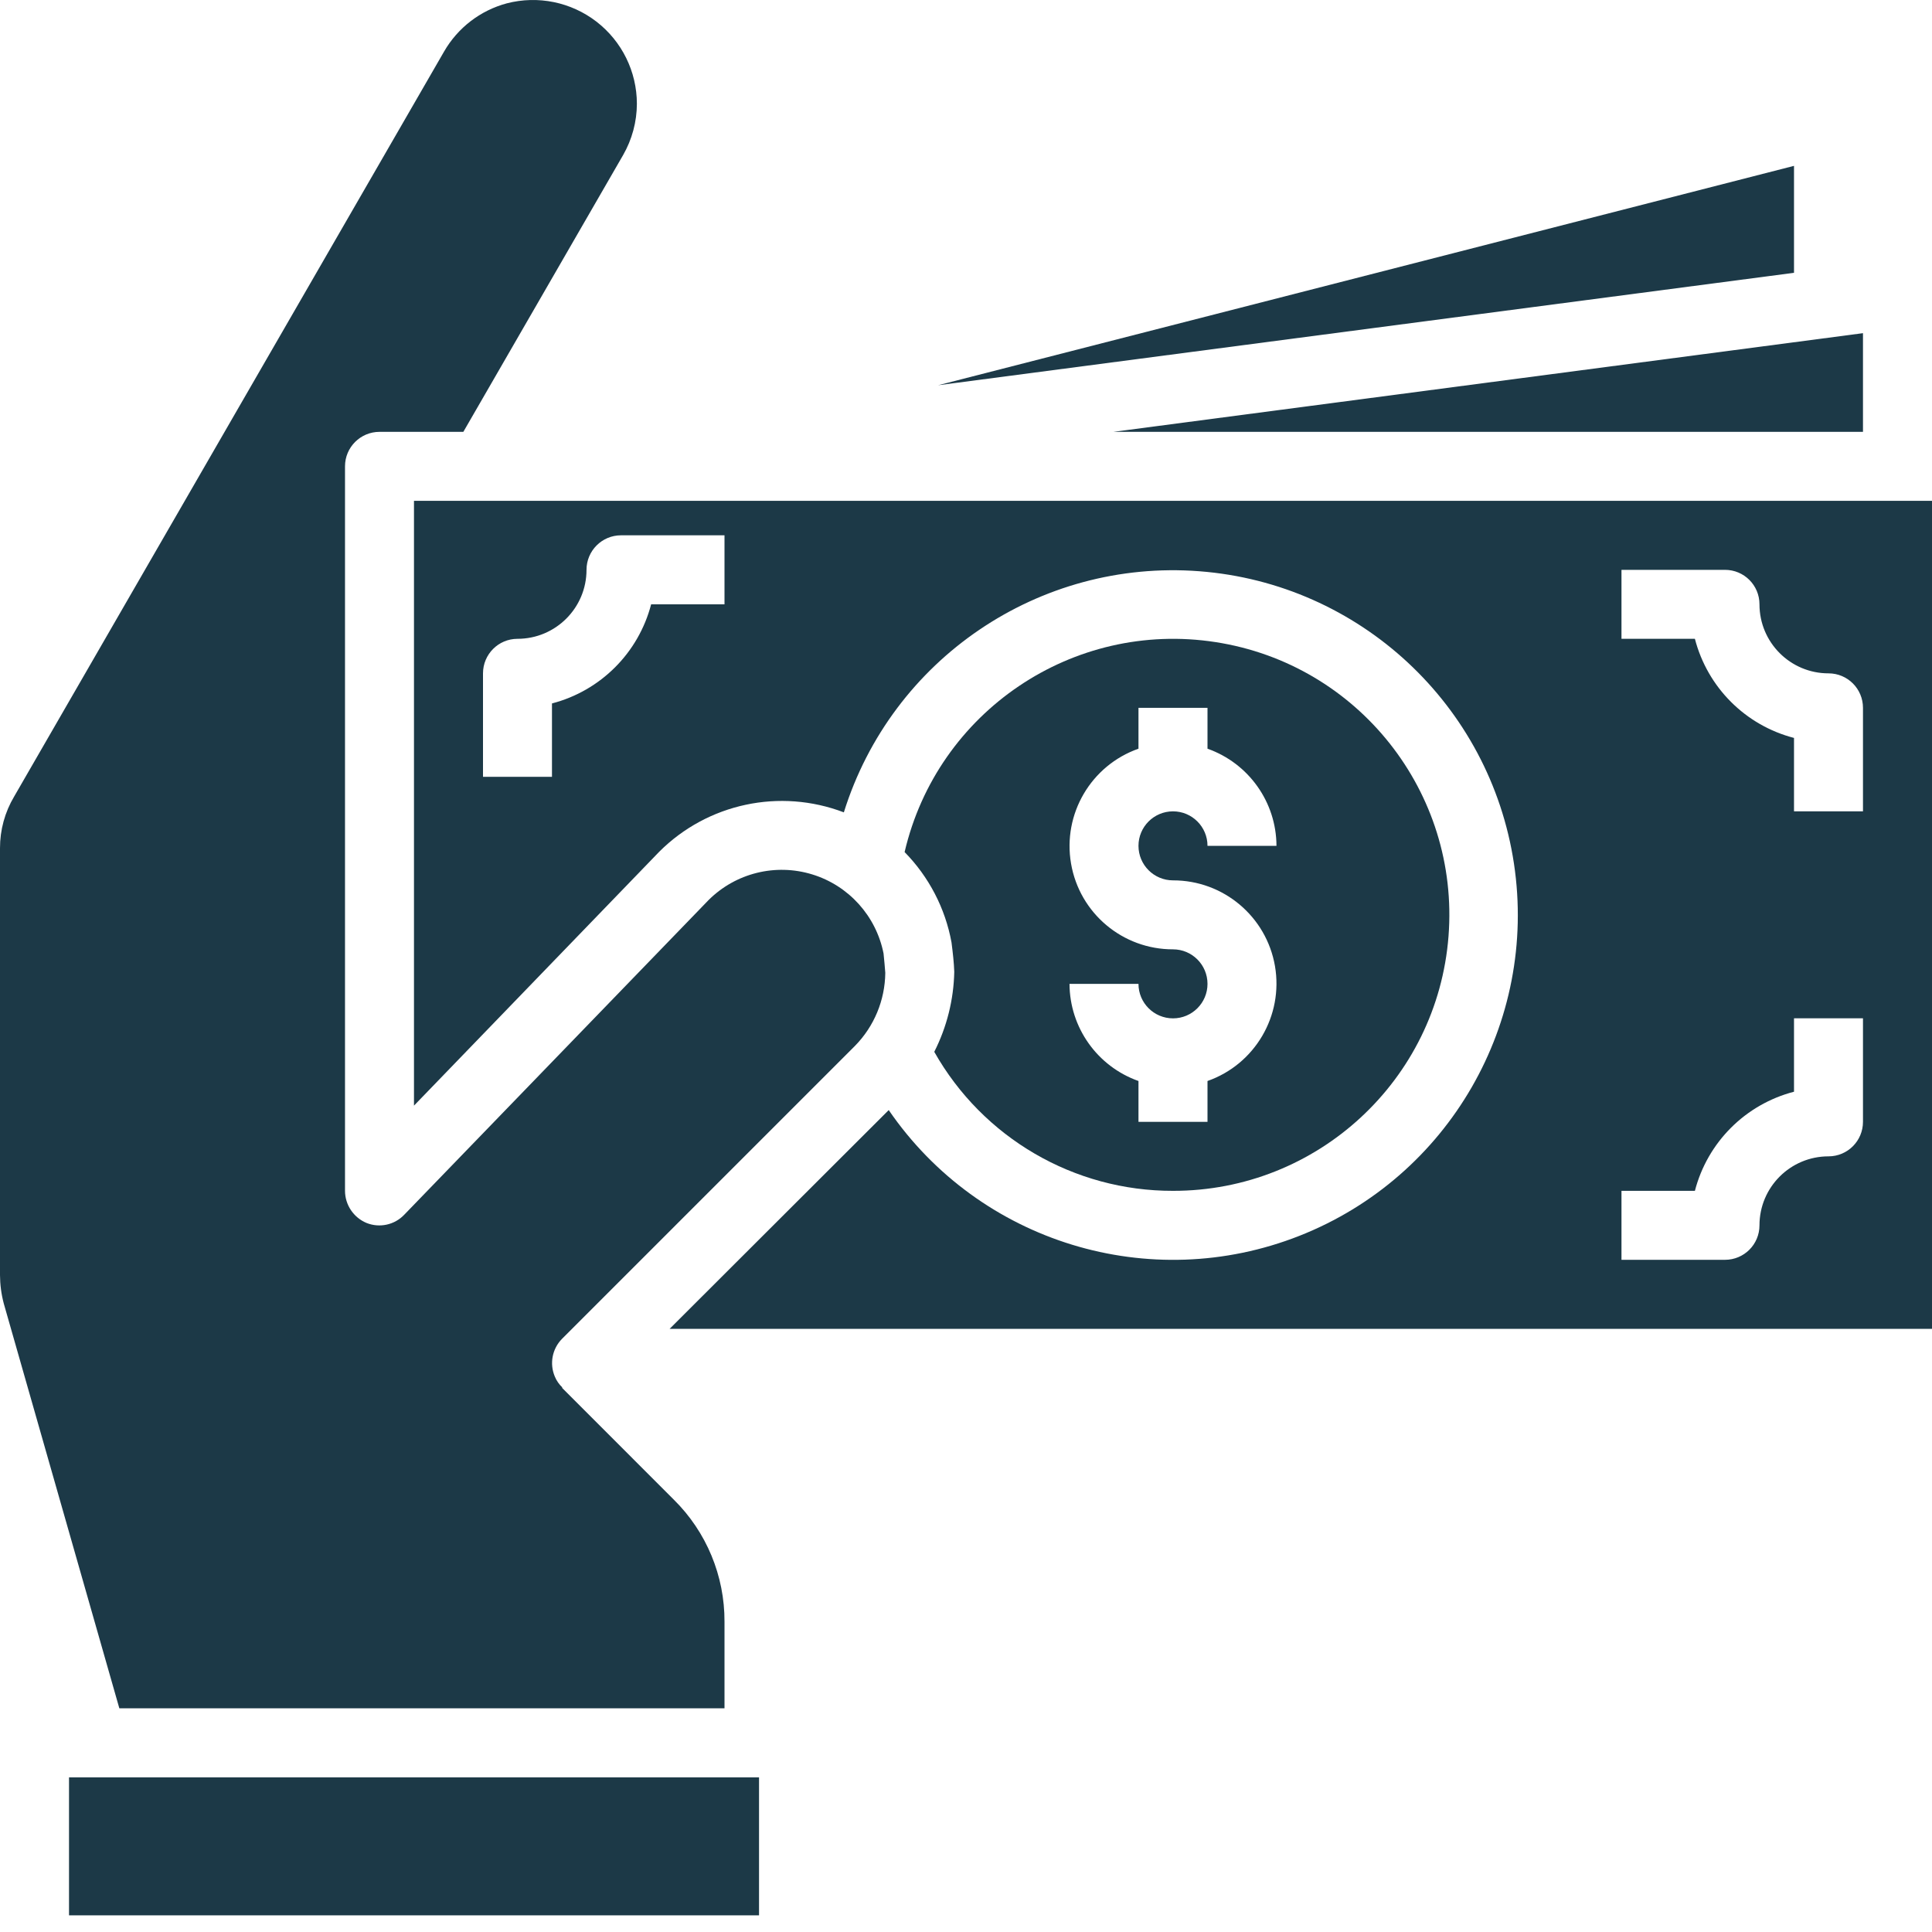 <svg width="40" height="40" viewBox="0 0 40 40" fill="none" xmlns="http://www.w3.org/2000/svg">
<path d="M38.571 8.941V6.898L23.05 8.941H38.571Z" fill="#1C3947"/>
<rect x="1.429" y="36.798" width="14.286" height="2.857" fill="#1C3947"/>
<path d="M37.143 3.434L19.422 7.976L37.143 5.648V3.434Z" fill="#1C3947"/>
<path d="M8.571 10.369V22.891L13.65 17.633C14.652 16.633 16.148 16.314 17.471 16.819C18.462 13.644 21.514 11.573 24.831 11.827C28.148 12.081 30.849 14.592 31.345 17.881C31.84 21.171 29.998 24.366 26.904 25.586C23.809 26.806 20.282 25.726 18.4 22.983L13.864 27.512H40V10.369H8.571ZM15 12.512H13.481C13.219 13.517 12.434 14.302 11.428 14.564V16.083H10V13.941C10 13.546 10.32 13.226 10.714 13.226C11.503 13.226 12.143 12.587 12.143 11.798C12.143 11.403 12.463 11.083 12.857 11.083H15V12.512ZM38.571 23.226C38.571 23.621 38.252 23.941 37.857 23.941C37.068 23.941 36.428 24.58 36.428 25.369C36.428 25.764 36.109 26.083 35.714 26.083H33.571V24.655H35.091C35.352 23.649 36.137 22.864 37.143 22.603V21.083H38.571V23.226ZM38.571 16.798H37.143V15.278C36.137 15.017 35.352 14.232 35.091 13.226H33.571V11.798H35.714C36.109 11.798 36.428 12.117 36.428 12.512C36.428 13.301 37.068 13.941 37.857 13.941C38.252 13.941 38.571 14.26 38.571 14.655V16.798Z" fill="#1C3947"/>
<path d="M24.286 24.655C27.273 24.659 29.759 22.361 29.99 19.383C30.221 16.404 28.119 13.75 25.166 13.294C22.214 12.837 19.408 14.732 18.729 17.641C19.232 18.154 19.571 18.805 19.7 19.512C19.729 19.741 19.75 19.927 19.757 20.12C19.745 20.696 19.604 21.262 19.343 21.777C20.349 23.559 22.239 24.66 24.286 24.655ZM24.286 19.655C23.243 19.657 22.351 18.907 22.175 17.88C21.998 16.852 22.588 15.847 23.571 15.501L23.571 14.655H25V15.501C25.853 15.803 26.425 16.608 26.428 17.512H25C25 17.118 24.68 16.798 24.286 16.798C23.891 16.798 23.571 17.118 23.571 17.512C23.571 17.907 23.891 18.227 24.286 18.227C25.328 18.225 26.22 18.975 26.397 20.002C26.573 21.03 25.983 22.035 25 22.381V23.227H23.571V22.381C22.718 22.079 22.147 21.274 22.143 20.37H23.571C23.571 20.764 23.891 21.084 24.286 21.084C24.68 21.084 25 20.764 25 20.37C25 19.975 24.68 19.655 24.286 19.655Z" fill="#1C3947"/>
<path d="M15 35.369V33.576C15.004 32.627 14.626 31.715 13.95 31.048L11.636 28.733L11.643 28.726C11.575 28.662 11.521 28.584 11.486 28.498C11.374 28.232 11.433 27.925 11.636 27.719L17.7 21.655C18.098 21.251 18.323 20.708 18.329 20.141C18.321 20.026 18.307 19.884 18.293 19.741C18.139 18.964 17.571 18.334 16.814 18.103C16.056 17.871 15.233 18.075 14.671 18.634L8.371 25.148C8.17 25.361 7.858 25.429 7.586 25.319C7.319 25.206 7.144 24.945 7.143 24.655V9.655C7.143 9.26 7.463 8.941 7.857 8.941H9.593L12.9 3.212C13.086 2.888 13.185 2.521 13.186 2.148C13.185 1.482 12.876 0.855 12.349 0.448C11.822 0.042 11.137 -0.098 10.493 0.069C9.944 0.216 9.476 0.576 9.193 1.069L0.293 16.491C0.1 16.815 -0.001 17.185 9.9144e-06 17.562V26.398C0.001 26.598 0.027 26.797 0.079 26.991L2.471 35.369H15Z" fill="#1C3947"/>
</svg>
